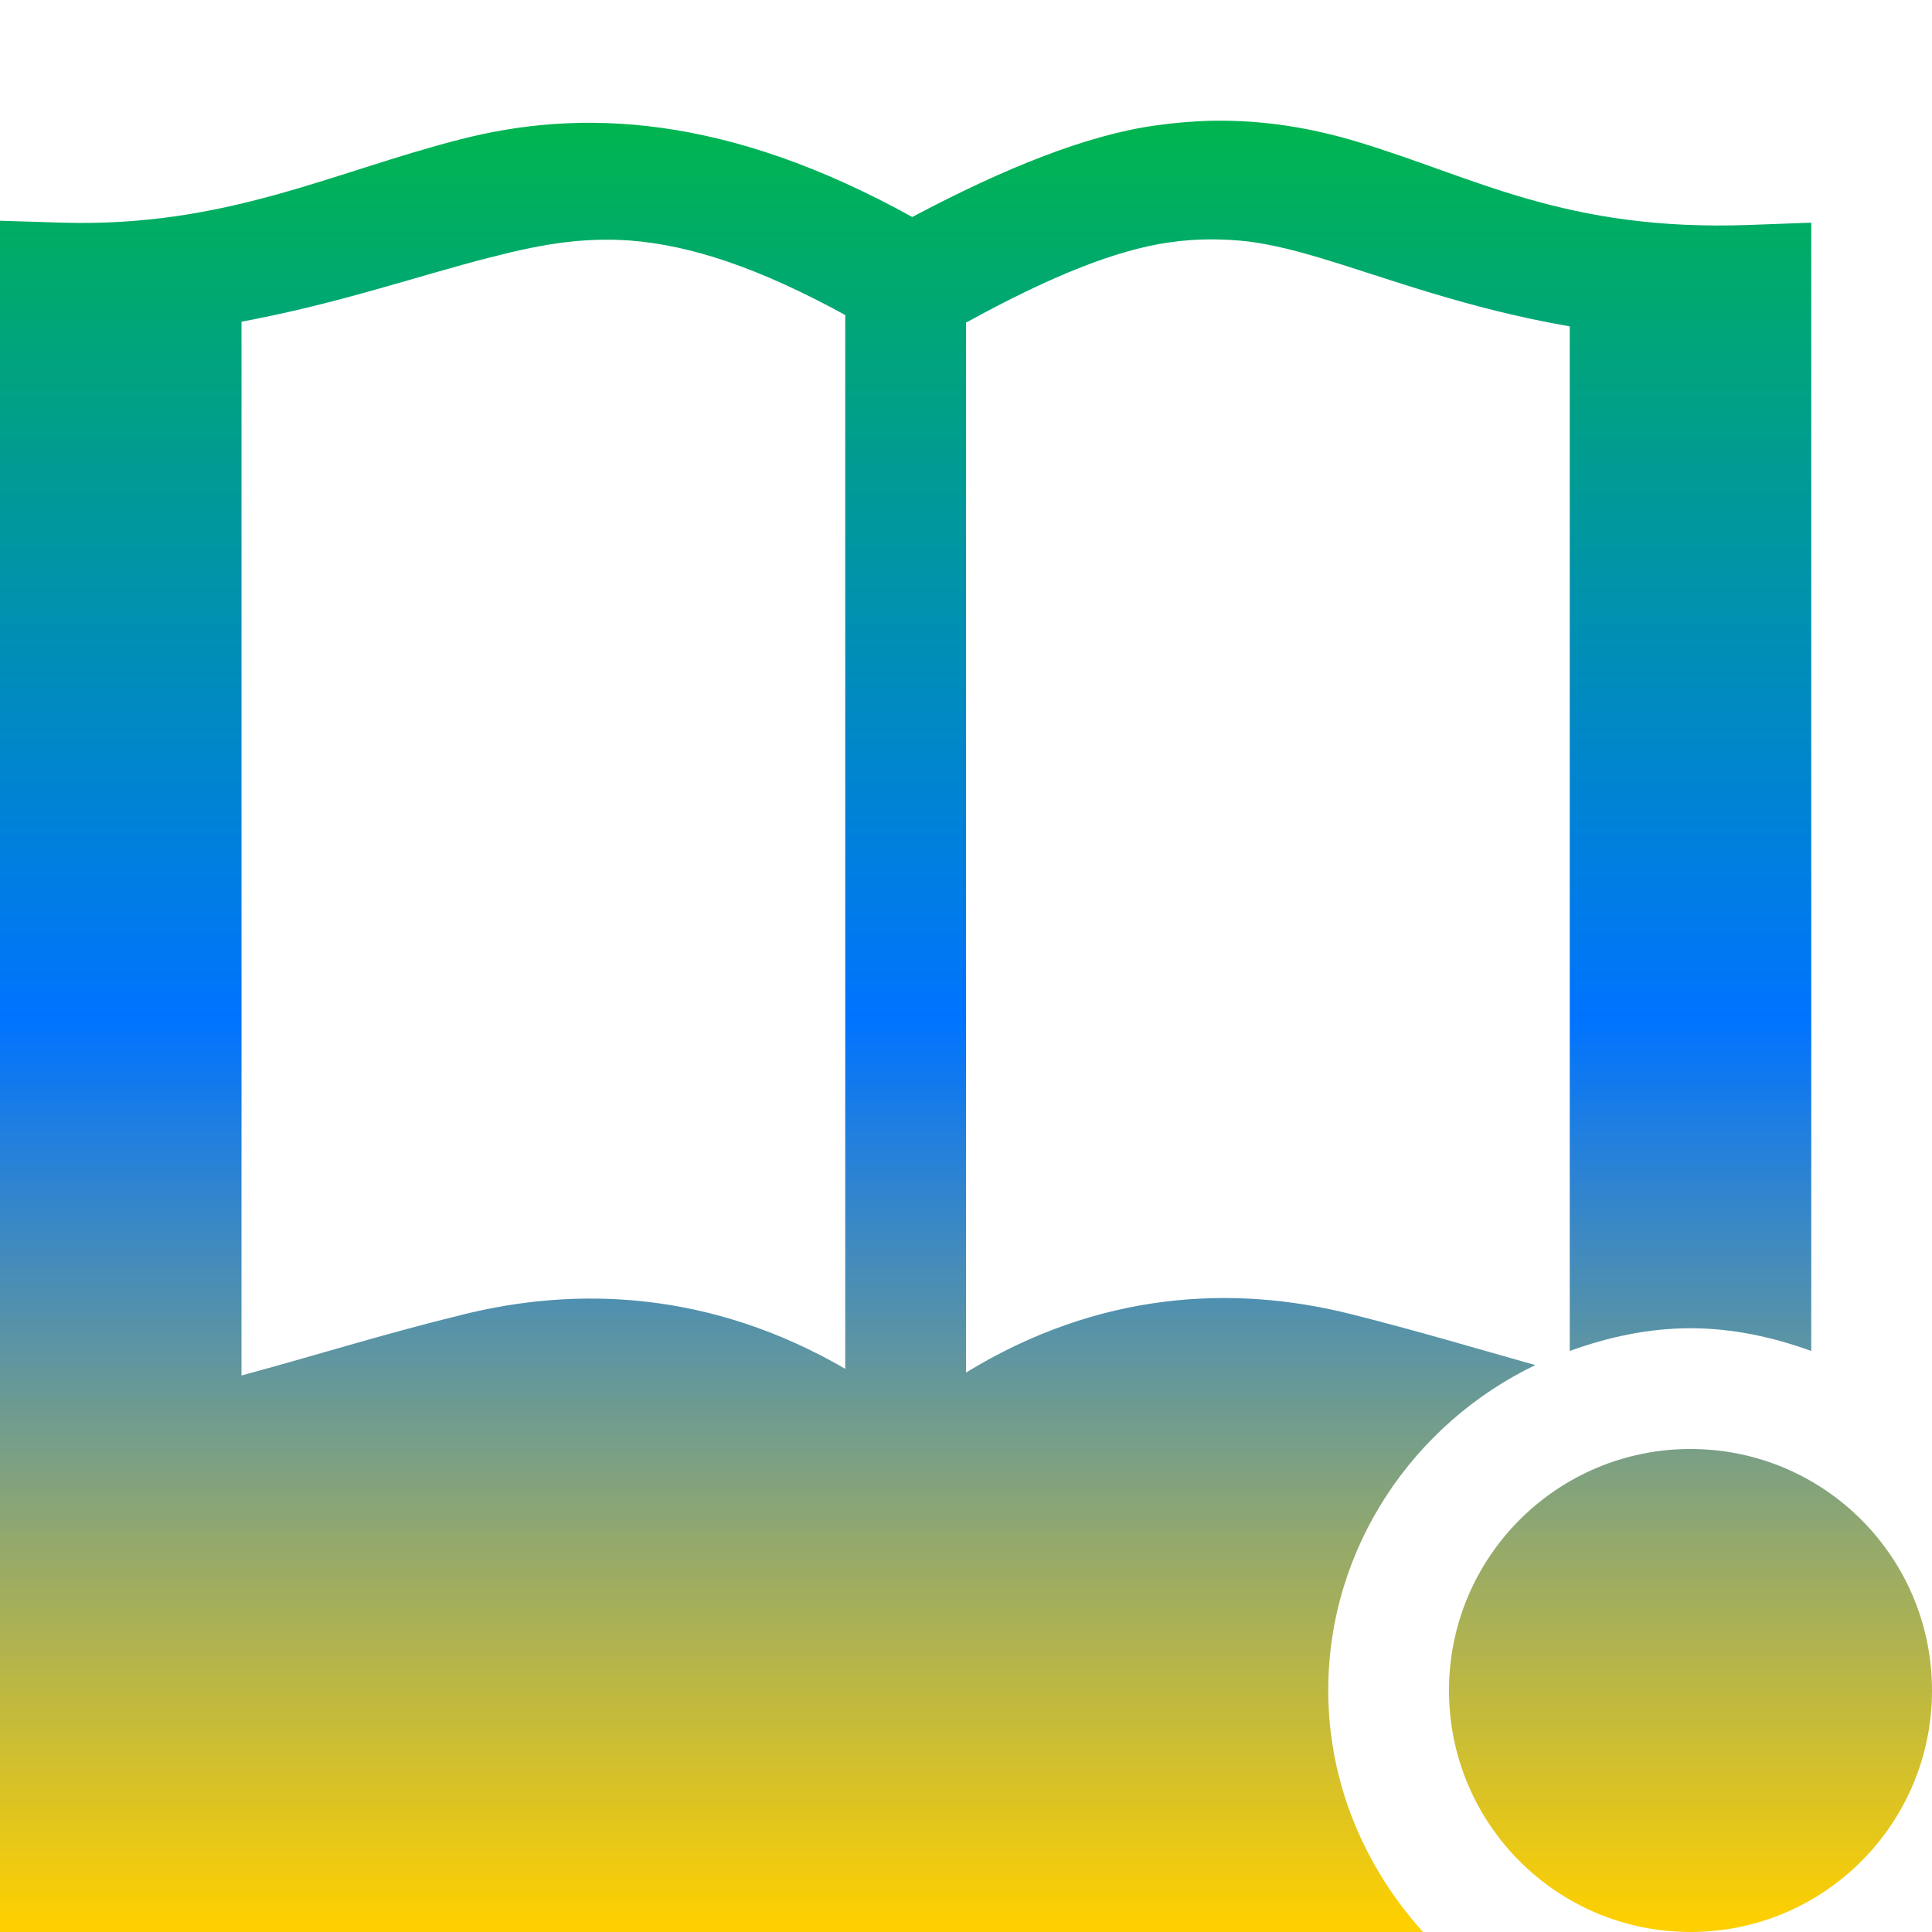<svg xmlns="http://www.w3.org/2000/svg" xmlns:xlink="http://www.w3.org/1999/xlink" width="16" height="16" viewBox="0 0 16 16" version="1.1"><defs><linearGradient id="linear0" x1="0%" x2="0%" y1="0%" y2="100%"><stop offset="0%" style="stop-color:#00b54e; stop-opacity:1"/><stop offset="50%" style="stop-color:#0073ff; stop-opacity:1"/><stop offset="100%" style="stop-color:#ffd000; stop-opacity:1"/></linearGradient></defs><g id="surface1"><path style=" stroke:none;fill-rule:nonzero;fill:url(#linear0);fill-opacity:1;" d="M 10.031 1 C 9.883 1.004 9.73 1.016 9.57 1.039 C 9.004 1.117 8.32 1.391 7.555 1.797 C 6.016 0.945 4.812 0.895 3.805 1.156 C 2.738 1.43 1.867 1.883 0.516 1.844 L 0 1.828 L 0 16 L 11.785 16 C 11.305 15.469 11 14.77 11 14 C 11 12.816 11.707 11.789 12.715 11.305 C 12.227 11.168 11.734 11.02 11.188 10.883 C 10.211 10.637 9.098 10.695 8 11.367 L 8 2.672 C 8.703 2.285 9.246 2.07 9.68 2.008 C 9.918 1.973 10.133 1.977 10.34 2 C 10.543 2.027 10.742 2.078 10.949 2.141 C 11.484 2.301 12.145 2.555 13 2.703 L 13 11.188 C 13.316 11.074 13.648 11 14 11 C 14.352 11 14.684 11.074 15 11.188 L 15 1.844 L 14.484 1.863 C 12.965 1.918 12.211 1.465 11.234 1.172 C 10.867 1.062 10.473 0.992 10.031 1 Z M 5.219 1.992 C 5.719 2.031 6.281 2.215 7 2.609 L 7 11.336 C 5.895 10.695 4.789 10.645 3.816 10.891 C 3.164 11.051 2.57 11.238 2 11.391 L 2 2.664 C 2.801 2.516 3.473 2.281 4.055 2.133 C 4.285 2.074 4.508 2.023 4.738 2 C 4.895 1.984 5.051 1.98 5.219 1.992 Z M 14 12 C 12.895 12 12 12.895 12 14 C 12 15.105 12.895 16 14 16 C 15.105 16 16 15.105 16 14 C 16 12.895 15.105 12 14 12 Z M 14 12 "/></g></svg>
